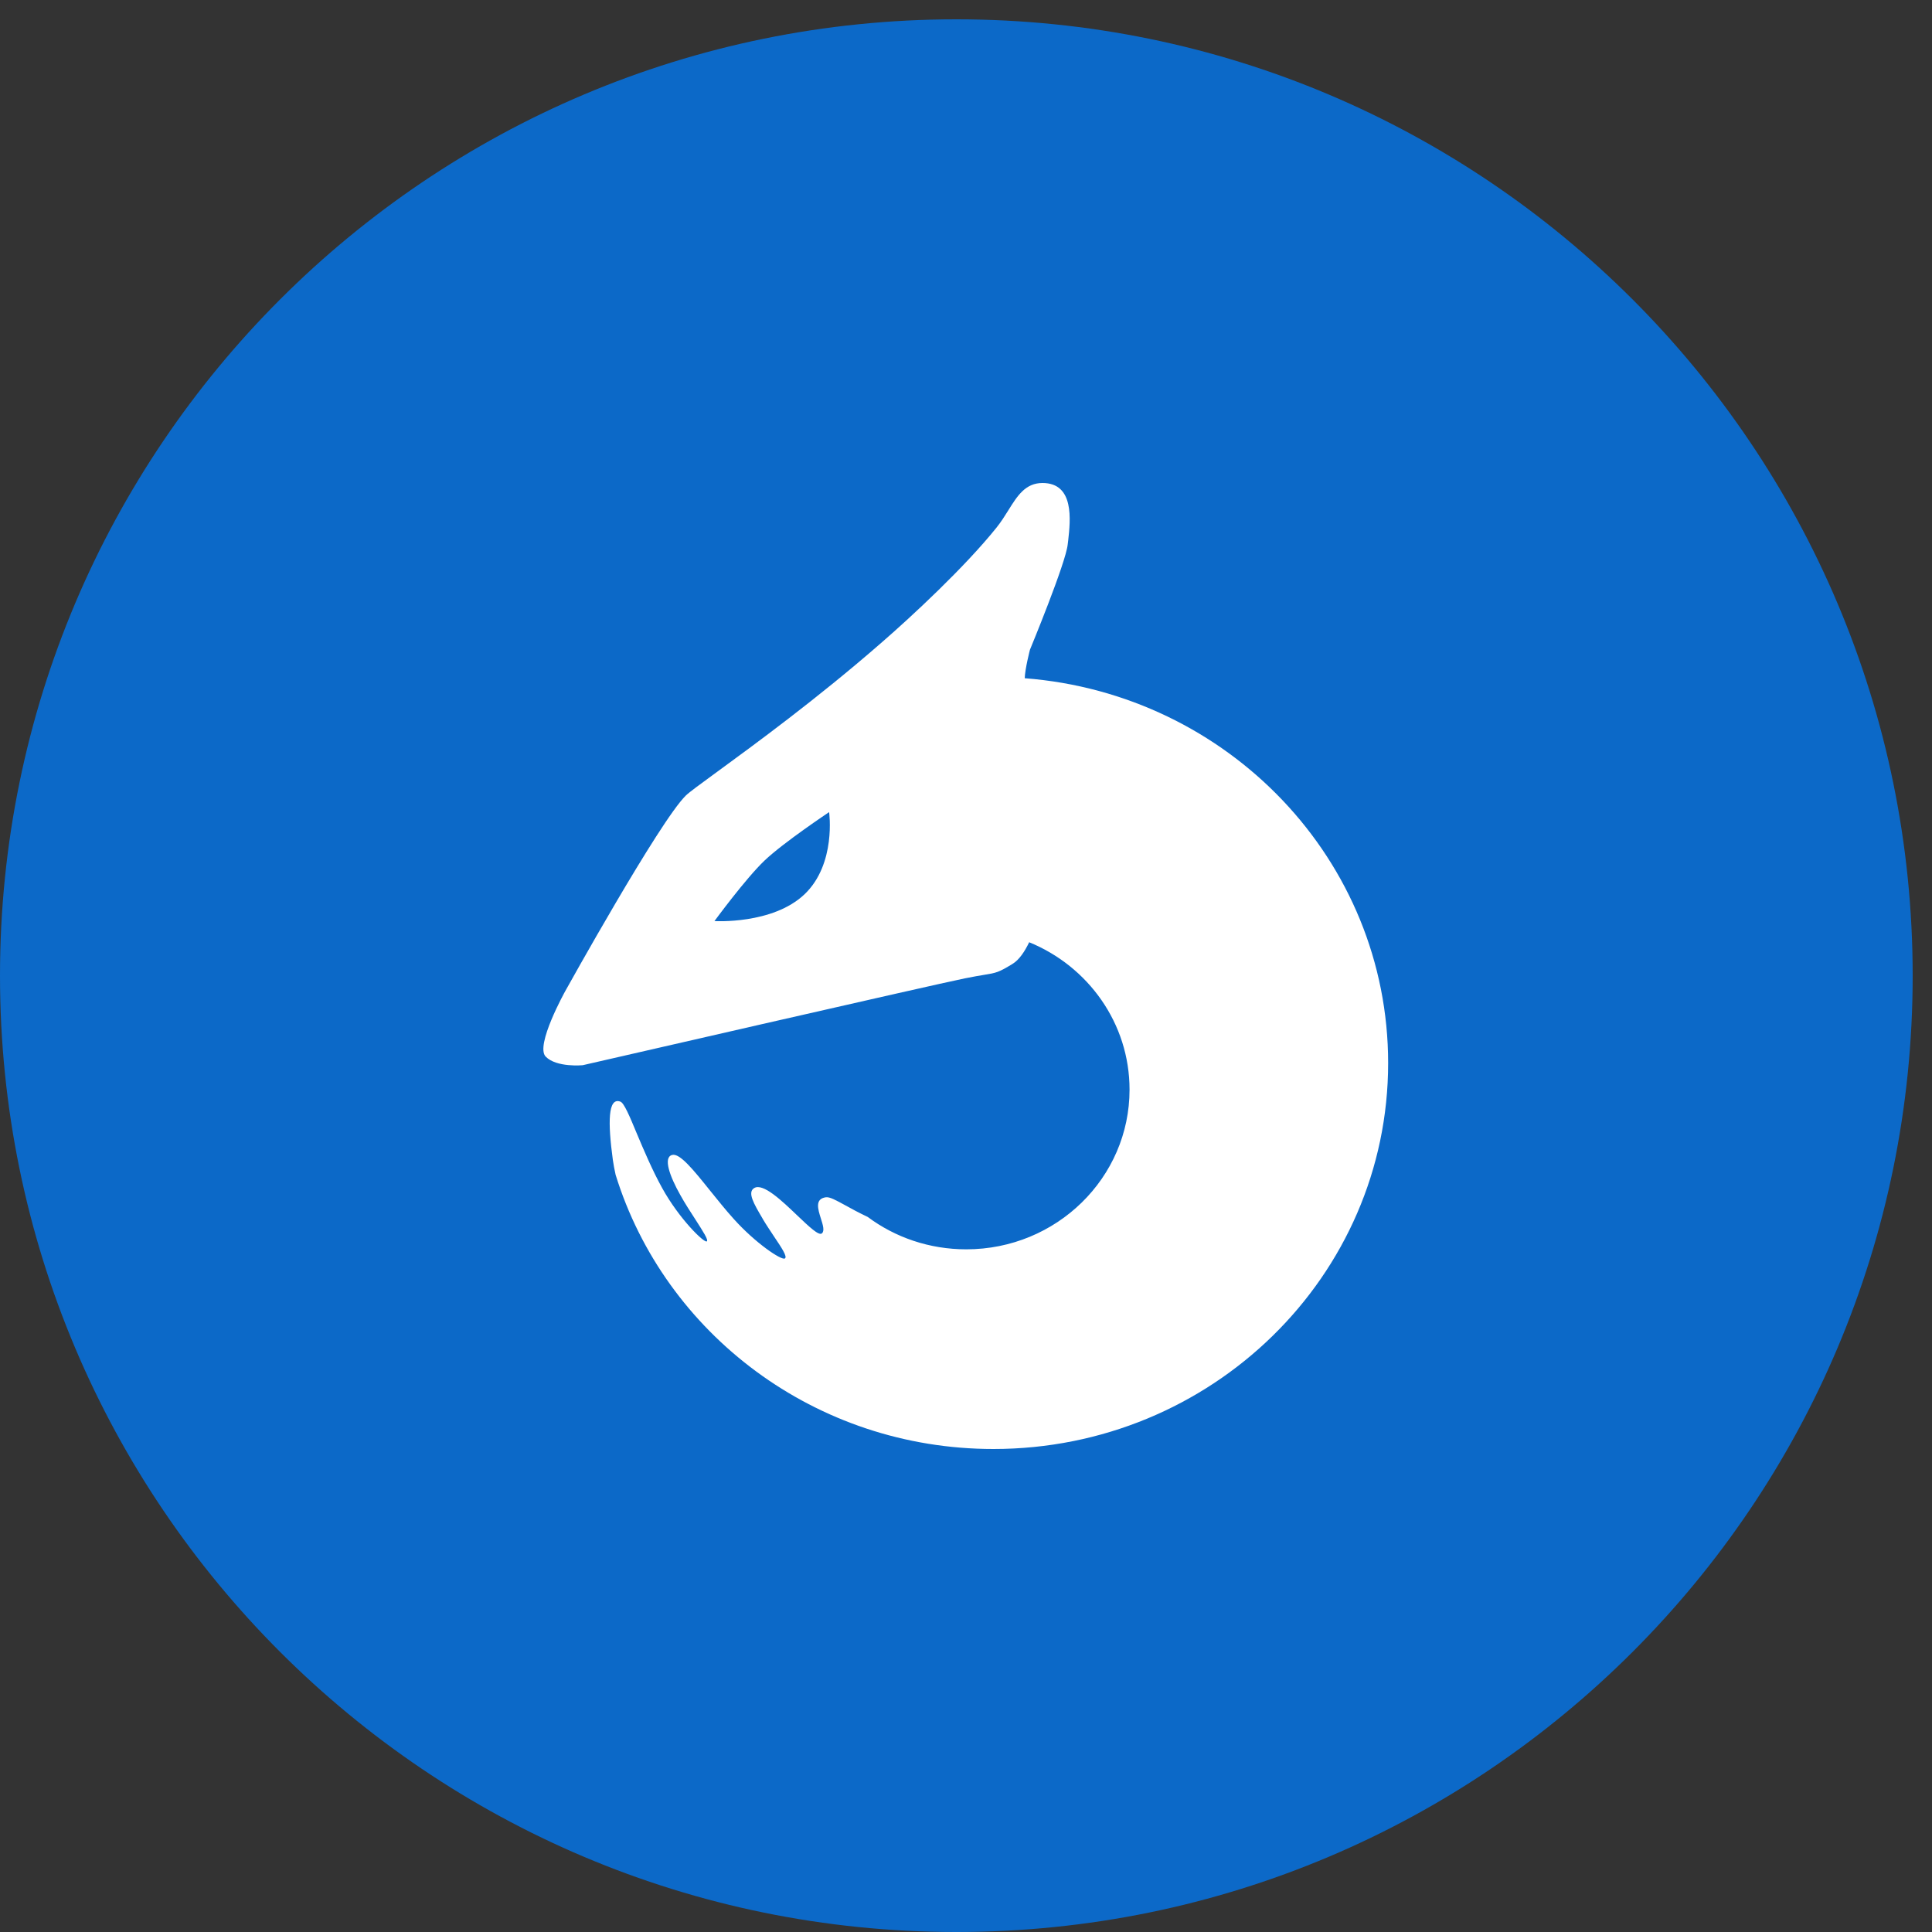 <svg width="20" height="20" viewBox="0 0 20 20" fill="none" xmlns="http://www.w3.org/2000/svg">
<rect x="0" y="0" width="20" height="20" fill="#333333" stroke="none"/>
<path d="M9.9 20C15.368 20 19.8 15.568 19.8 10.1C19.8 4.632 15.368 0.2 9.9 0.2C4.432 0.2 0 4.632 0 10.1C0 15.568 4.432 20 9.9 20Z" fill="#0C69C8"/>
<path fill-rule="evenodd" clip-rule="evenodd" d="M10.482 9.978C10.55 9.937 10.608 9.85 10.654 9.754C11.264 10.003 11.693 10.593 11.693 11.28C11.693 12.193 10.936 12.933 10.003 12.933C9.62 12.933 9.266 12.809 8.983 12.598C8.89 12.554 8.813 12.512 8.75 12.477C8.653 12.424 8.59 12.389 8.55 12.394C8.433 12.41 8.467 12.517 8.498 12.615C8.519 12.681 8.538 12.743 8.508 12.768C8.476 12.795 8.374 12.697 8.255 12.584C8.093 12.429 7.898 12.243 7.807 12.299C7.734 12.343 7.805 12.463 7.891 12.609L7.897 12.62C7.933 12.681 7.976 12.744 8.014 12.802C8.092 12.918 8.155 13.012 8.124 13.028C8.086 13.047 7.82 12.868 7.597 12.62C7.51 12.524 7.427 12.419 7.349 12.323V12.323C7.179 12.111 7.037 11.935 6.958 11.956C6.862 11.981 6.934 12.178 7.041 12.368C7.09 12.457 7.149 12.547 7.2 12.626V12.626C7.278 12.748 7.338 12.84 7.316 12.851C7.287 12.867 7.03 12.616 6.855 12.299C6.751 12.111 6.664 11.904 6.593 11.736C6.517 11.553 6.46 11.417 6.422 11.404C6.292 11.356 6.292 11.622 6.344 12.006C6.351 12.056 6.361 12.109 6.373 12.162C6.881 13.804 8.44 15 10.284 15C12.541 15 14.37 13.211 14.37 11.005C14.37 8.904 12.713 7.183 10.608 7.021C10.611 6.922 10.662 6.726 10.662 6.726C10.662 6.726 11.034 5.827 11.053 5.635C11.055 5.622 11.056 5.608 11.058 5.594C11.081 5.386 11.124 5 10.792 5C10.615 5 10.532 5.132 10.438 5.283V5.283C10.402 5.341 10.364 5.401 10.318 5.459C9.989 5.87 9.435 6.384 9.12 6.657C8.456 7.236 7.805 7.711 7.425 7.989L7.425 7.989C7.252 8.115 7.136 8.2 7.1 8.235C6.828 8.5 5.852 10.259 5.852 10.259C5.852 10.259 5.537 10.824 5.649 10.938C5.761 11.053 6.032 11.027 6.032 11.027C6.032 11.027 9.663 10.193 9.988 10.128C10.076 10.11 10.138 10.1 10.185 10.092C10.314 10.071 10.337 10.067 10.482 9.978ZM7.915 8.908C7.72 9.093 7.396 9.535 7.396 9.535C7.396 9.535 7.997 9.572 8.328 9.258C8.659 8.943 8.583 8.407 8.583 8.407C8.583 8.407 8.11 8.722 7.915 8.908Z" fill="white"/>
</svg>
